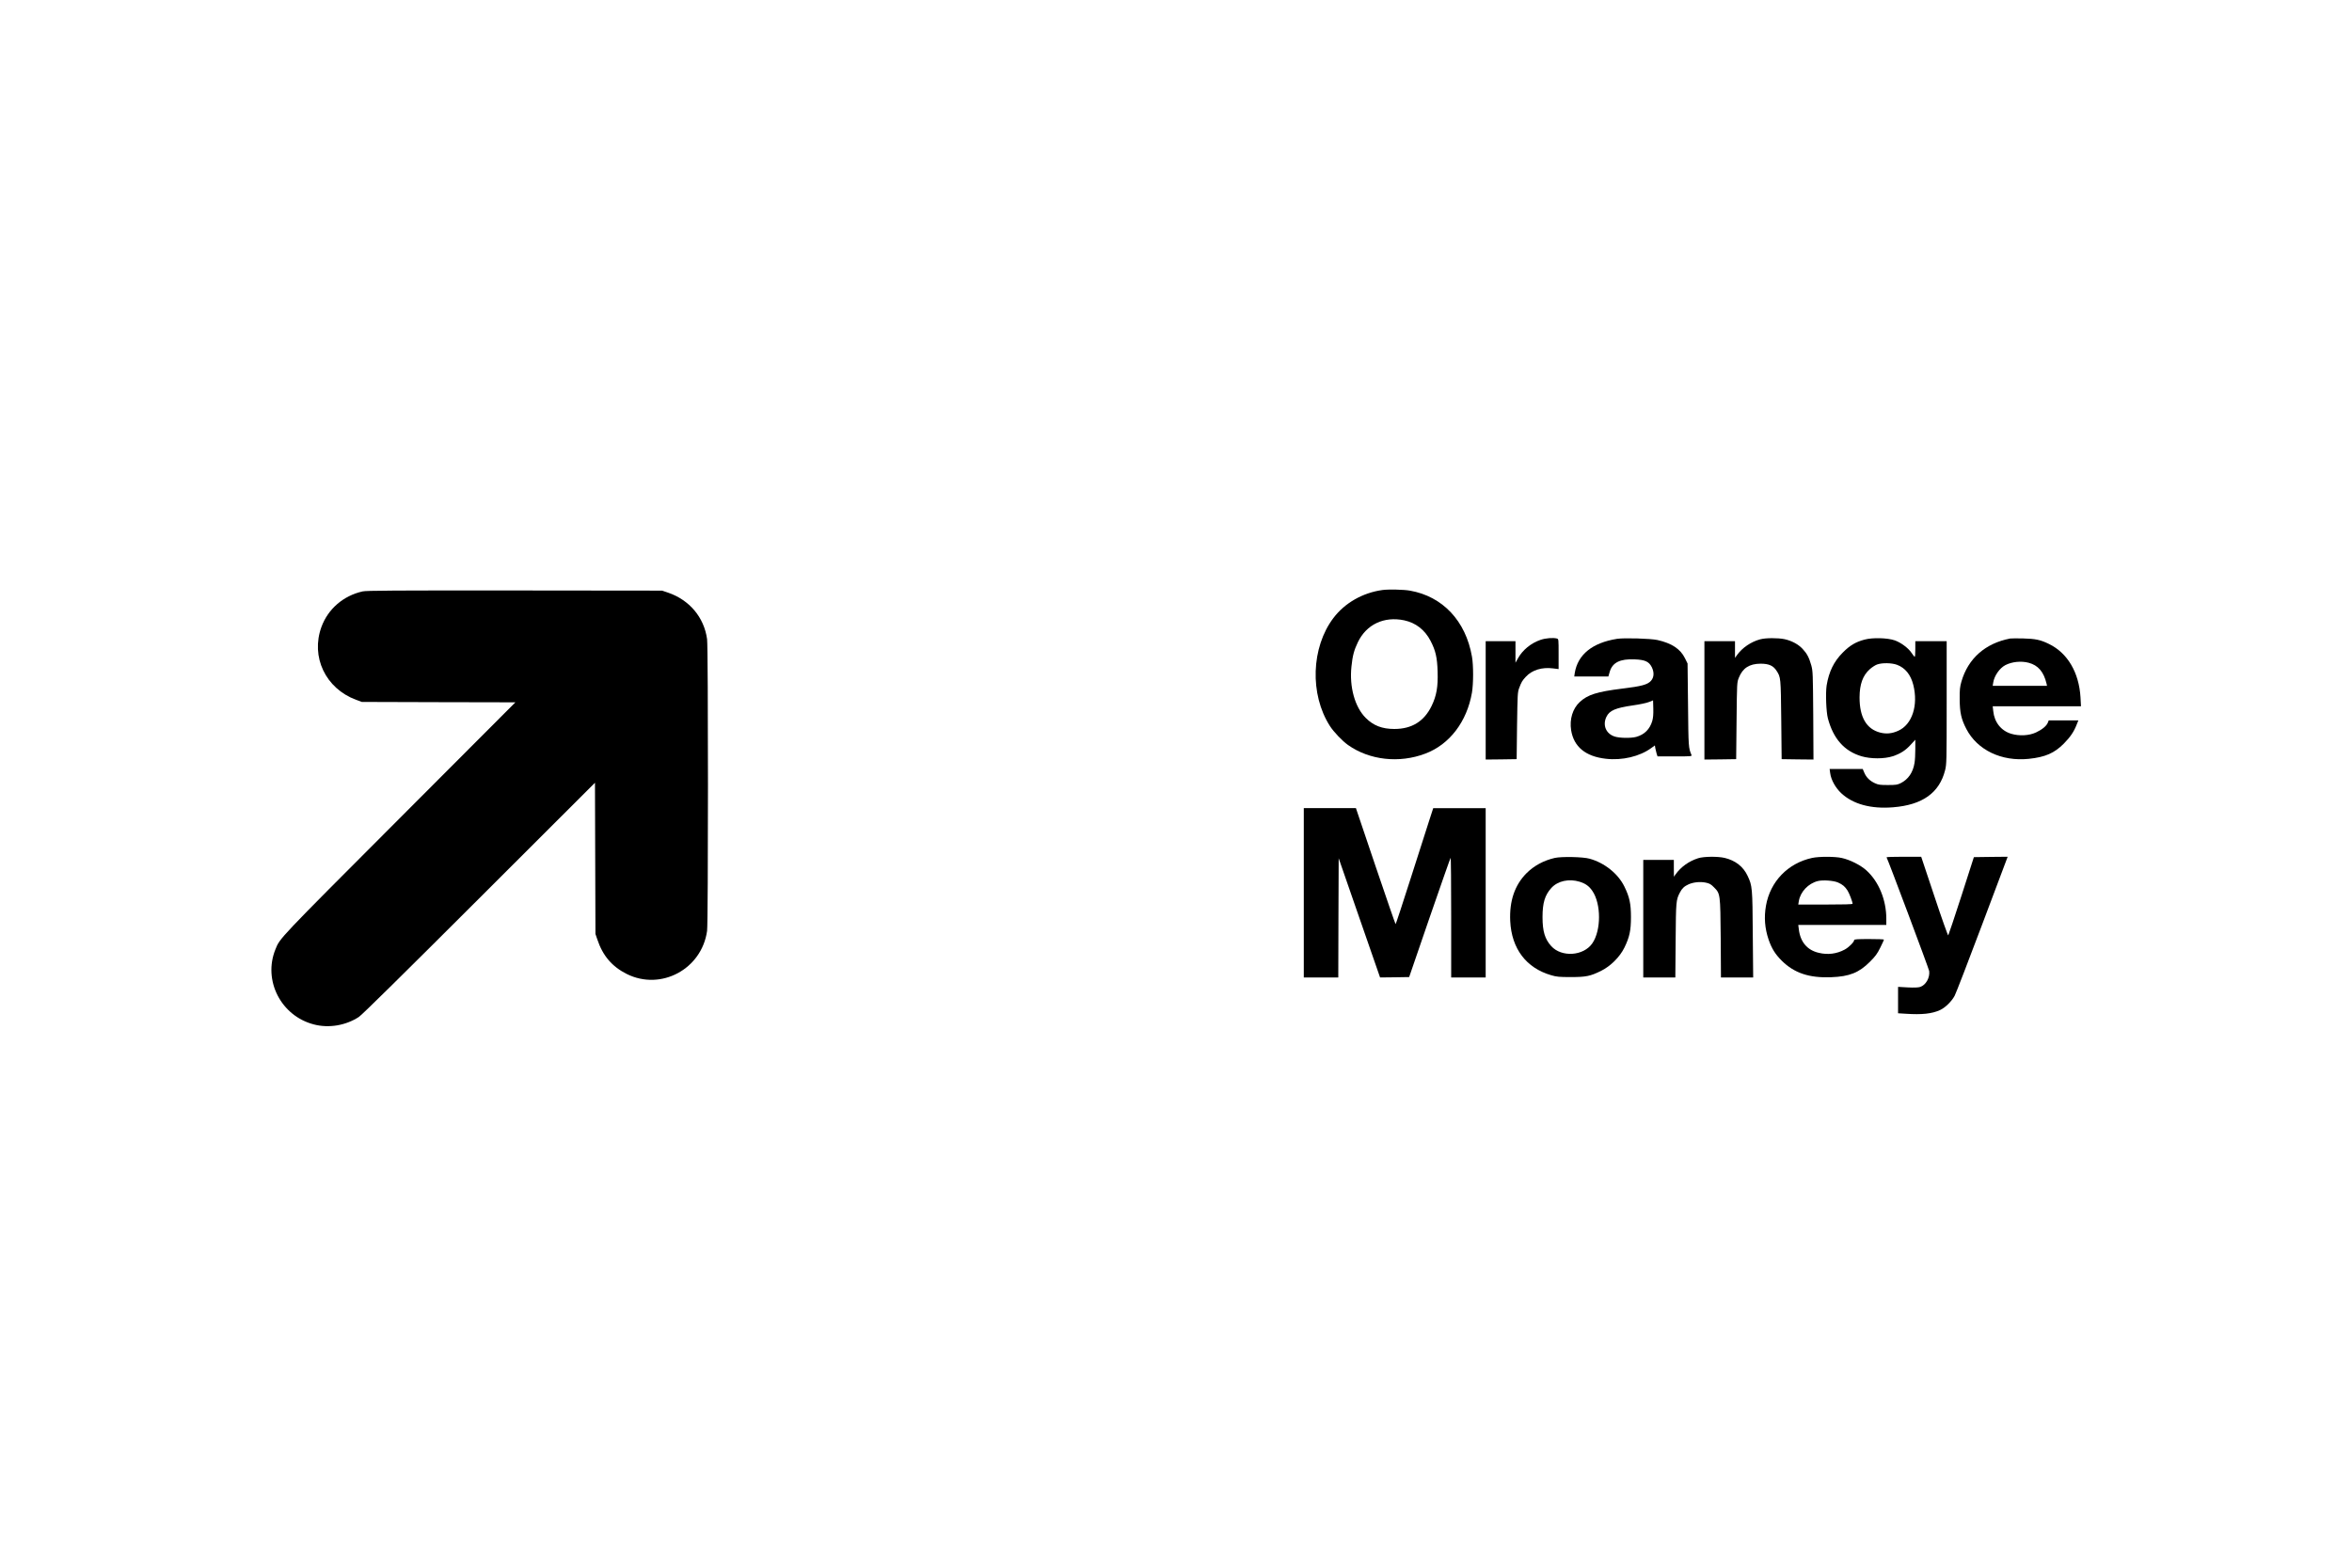 <?xml version="1.0" standalone="no"?>
<!DOCTYPE svg PUBLIC "-//W3C//DTD SVG 20010904//EN"
 "http://www.w3.org/TR/2001/REC-SVG-20010904/DTD/svg10.dtd">
<svg version="1.0" xmlns="http://www.w3.org/2000/svg"
 width="3000pt" height="2000pt" viewBox="0 0 3000 2000"
 preserveAspectRatio="xMidYMid meet">

<g transform="translate(0,2000) scale(0.1,-0.1)"
fill="#000000" stroke="none">
<path d="M17635 12473 c-252 -34 -482 -165 -627 -357 -284 -375 -304 -974 -45
-1378 48 -75 158 -191 232 -243 273 -193 653 -236 986 -109 308 116 530 407
594 778 19 114 20 347 0 459 -79 456 -374 769 -792 842 -78 14 -273 18 -348 8z
m276 -387 c148 -32 263 -121 336 -262 64 -123 85 -212 90 -394 6 -193 -14
-306 -76 -435 -96 -198 -253 -295 -476 -295 -156 0 -267 43 -365 141 -139 139
-210 396 -182 656 14 137 33 208 81 308 109 229 334 335 592 281z"/>
<path d="M4625 12455 c-246 -55 -441 -224 -525 -453 -139 -382 52 -785 442
-930 l73 -27 980 -3 979 -2 -1485 -1488 c-1550 -1553 -1518 -1519 -1576 -1664
-161 -397 72 -851 493 -958 189 -49 404 -13 571 96 38 24 567 546 1535 1513
l1477 1475 3 -964 3 -965 24 -70 c69 -208 188 -347 376 -441 436 -217 956 62
1024 550 15 108 15 3614 0 3722 -38 278 -225 500 -497 593 l-77 26 -1880 2
c-1546 1 -1891 -1 -1940 -12z"/>
<path d="M19650 11837 c-122 -41 -231 -131 -289 -237 l-31 -55 0 138 0 137
-190 0 -190 0 0 -755 0 -755 198 2 197 3 5 425 c6 401 7 428 27 482 29 78 39
94 86 145 79 85 205 124 345 106 l72 -9 0 192 c0 190 0 192 -22 198 -48 13
-145 5 -208 -17z"/>
<path d="M20626 11850 c-316 -50 -502 -201 -540 -437 l-6 -43 217 0 218 0 17
59 c35 119 131 167 318 159 132 -5 182 -28 218 -98 33 -67 30 -130 -9 -175
-43 -49 -119 -70 -367 -100 -323 -40 -442 -78 -542 -171 -91 -85 -132 -220
-110 -360 34 -211 184 -335 443 -364 208 -24 431 29 578 136 l47 34 6 -37 c4
-21 12 -53 17 -70 l11 -33 220 0 c206 0 220 1 213 18 -38 92 -39 95 -44 637
l-6 530 -33 67 c-58 119 -169 192 -352 233 -88 19 -422 29 -514 15z m449
-1047 c-31 -106 -100 -175 -205 -204 -66 -18 -215 -16 -276 5 -110 36 -155
145 -104 251 39 81 116 114 339 146 80 11 171 30 201 42 l55 22 3 -104 c2 -72
-2 -120 -13 -158z"/>
<path d="M22452 11844 c-116 -31 -227 -106 -294 -198 l-28 -39 0 106 0 107
-195 0 -195 0 0 -755 0 -755 203 2 202 3 5 490 c5 486 5 490 29 549 49 123
134 178 277 179 106 0 163 -25 205 -92 53 -82 53 -83 59 -621 l5 -505 203 -3
203 -2 -3 562 c-4 540 -5 566 -25 640 -28 100 -55 150 -111 210 -55 59 -139
104 -231 124 -84 17 -240 17 -309 -2z"/>
<path d="M23782 11840 c-113 -30 -187 -74 -277 -165 -114 -114 -177 -244 -206
-419 -15 -97 -6 -338 16 -421 70 -261 209 -417 428 -483 120 -35 290 -35 399
0 99 33 165 75 233 151 l55 60 0 -119 c0 -65 -4 -145 -10 -177 -19 -121 -80
-210 -176 -258 -43 -21 -62 -24 -164 -24 -99 0 -122 3 -165 23 -65 30 -109 73
-135 133 l-21 49 -211 0 -211 0 7 -52 c11 -86 66 -186 141 -257 151 -141 380
-203 662 -180 374 30 590 184 663 473 19 76 20 112 20 863 l0 783 -200 0 -200
0 0 -100 c0 -55 -3 -100 -7 -99 -5 0 -22 21 -39 47 -40 62 -136 134 -215 162
-93 33 -285 38 -387 10z m414 -321 c105 -39 175 -126 208 -255 66 -262 -14
-508 -192 -587 -79 -36 -152 -43 -230 -23 -175 45 -264 197 -263 451 1 166 41
278 131 358 28 25 70 52 93 60 65 23 185 21 253 -4z"/>
<path d="M25640 11854 c-318 -61 -537 -255 -622 -550 -19 -67 -23 -101 -22
-224 1 -171 20 -255 85 -380 140 -269 448 -417 796 -381 211 22 327 73 448
195 82 83 129 152 164 244 l21 52 -189 0 -189 0 -12 -30 c-17 -42 -73 -88
-150 -124 -89 -42 -215 -48 -318 -17 -128 39 -214 147 -228 290 l-7 61 563 0
563 0 -6 113 c-19 317 -164 565 -401 681 -110 54 -174 67 -331 71 -77 2 -151
1 -165 -1z m235 -309 c121 -32 193 -115 229 -267 l6 -28 -346 0 -347 0 7 43
c14 87 81 183 155 222 85 43 199 55 296 30z"/>
<path d="M16630 8610 l0 -1080 220 0 220 0 2 761 3 760 264 -761 264 -760 186
2 185 3 260 757 c144 416 264 760 269 764 4 4 7 -338 7 -759 l0 -767 220 0
220 0 0 1080 0 1080 -335 0 -334 0 -51 -157 c-28 -87 -134 -420 -237 -740
-102 -321 -189 -583 -192 -583 -3 0 -118 333 -256 740 l-250 740 -332 0 -333
0 0 -1080z"/>
<path d="M19832 9055 c-143 -33 -265 -99 -362 -196 -150 -151 -219 -355 -207
-609 17 -353 204 -600 524 -692 68 -20 101 -23 248 -23 196 0 248 11 385 78
121 59 241 178 299 297 66 135 84 219 84 390 0 171 -18 255 -84 390 -80 164
-254 303 -444 355 -84 24 -357 29 -443 10z m317 -304 c74 -23 120 -56 161
-116 114 -166 114 -504 0 -670 -112 -162 -392 -181 -524 -35 -81 90 -111 188
-111 370 0 182 30 280 112 371 82 91 226 122 362 80z"/>
<path d="M21660 9051 c-119 -38 -219 -110 -288 -206 l-21 -30 -1 108 0 107
-195 0 -195 0 0 -750 0 -750 204 0 205 0 4 473 c4 501 5 516 55 612 26 51 56
79 112 104 63 27 146 35 216 21 49 -10 67 -20 105 -59 82 -82 82 -81 87 -653
l3 -498 205 0 206 0 -5 548 c-4 599 -6 621 -66 748 -55 118 -155 196 -292 229
-90 21 -268 19 -339 -4z"/>
<path d="M23114 9055 c-309 -67 -535 -301 -589 -610 -26 -150 -15 -288 34
-433 39 -112 83 -184 166 -267 160 -159 351 -223 632 -212 233 9 354 57 494
197 70 70 93 101 132 180 26 52 47 98 47 103 0 4 -85 7 -190 7 -151 0 -190 -3
-190 -13 0 -25 -67 -92 -120 -121 -101 -55 -216 -70 -331 -42 -148 34 -236
139 -255 301 l-7 55 562 0 561 0 0 79 c0 240 -96 474 -253 616 -74 68 -210
136 -314 159 -88 20 -292 20 -379 1z m331 -314 c58 -26 88 -51 121 -103 22
-34 64 -145 64 -168 0 -7 -115 -10 -346 -10 l-347 0 7 42 c19 120 120 227 243
258 66 16 202 6 258 -19z"/>
<path d="M24063 9063 c19 -31 540 -1422 544 -1451 11 -84 -42 -179 -115 -203
-25 -8 -74 -10 -159 -6 l-123 7 0 -169 0 -168 98 -6 c206 -14 335 0 437 47 66
30 148 110 187 183 15 28 174 438 352 912 l324 861 -215 -2 -216 -3 -159 -495
c-88 -272 -164 -499 -168 -503 -4 -5 -84 219 -176 497 l-169 506 -223 0 c-123
0 -221 -3 -219 -7z"/>
</g>
</svg>
